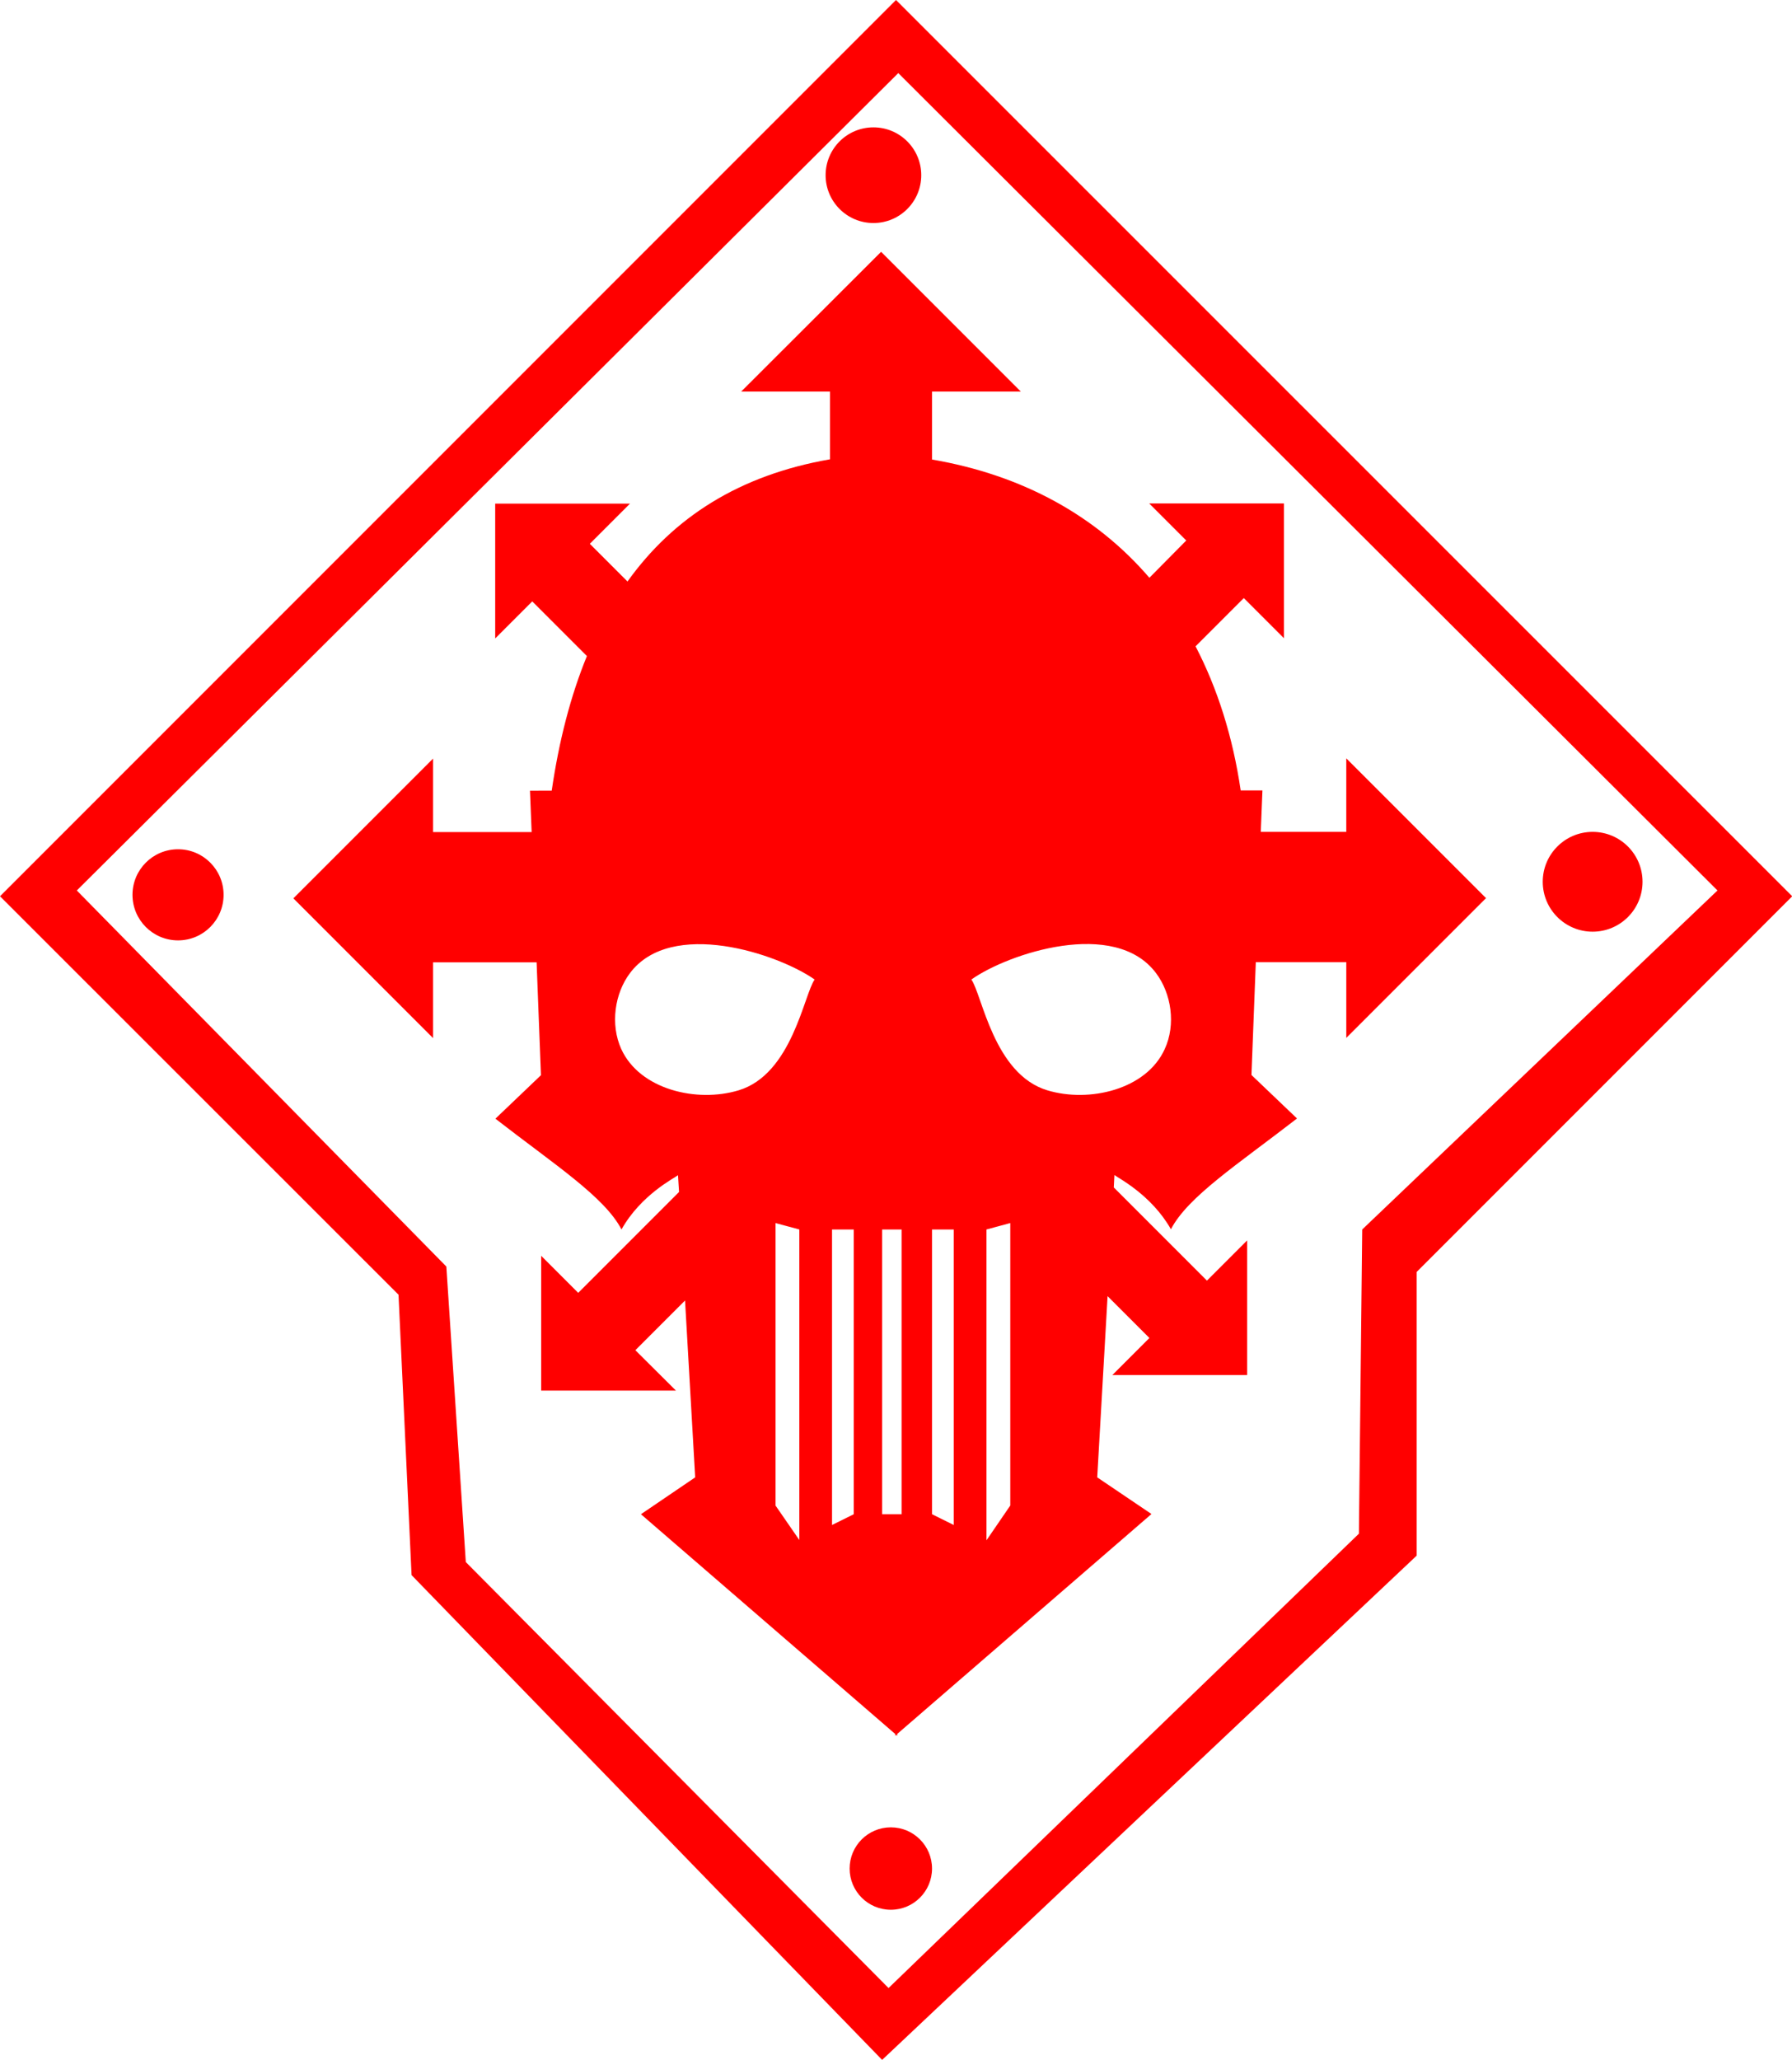 <?xml version="1.0" encoding="utf-8"?>
<!-- Generator: Adobe Illustrator 22.0.1, SVG Export Plug-In . SVG Version: 6.00 Build 0)  -->
<svg version="1.1" id="Layer_5" xmlns="http://www.w3.org/2000/svg"    xmlns:dc="http://purl.org/dc/elements/1.1/"
   xmlns:cc="http://creativecommons.org/ns#"
   xmlns:rdf="http://www.w3.org/1999/02/22-rdf-syntax-ns#" xmlns:xlink="http://www.w3.org/1999/xlink" x="0px" y="0px"
	 viewBox="0 0 865.6 994.6" style="enable-background:new 0 0 865.6 994.6;" xml:space="preserve">
<g style="fill:#ff0000">
<g>
	<path d="M432.8,0L0,432.8l192.5,192.4l6.3,135.4l227.3,234.1l258.2-243.5v-137l181.4-181.4L432.8,0z M658,593.7l-1.6,146.9
		L429.2,960L225,754.3l-9.4-142.7L37.1,430L433.9,35.3L829.6,430L658,593.7z"/>
	<circle cx="430.3" cy="902.3" r="19.9"/>
	<circle cx="421.9" cy="84.6" r="23.1"/>
	<circle cx="86" cy="432.1" r="22"/>
	<circle cx="769.3" cy="425.8" r="24.1"/>
	<path d="M650.2,401.7H609l0.8-20h-10.5c-3.8-25.9-11.2-49.2-21.8-69.6l23.3-23.3l19.4,19.4v-65.1h-65.1l17.9,17.9L555.2,279
		c-25.7-29.9-61.2-49.6-105-57.1v-32.8h42.9l-67.5-67.5L358,189.1h42.9v32.7c-43.7,7.6-75.6,28-97.8,59l-18.2-18.2l19.4-19.4h-65.1
		v65.1l17.9-17.9l26.4,26.4c-7.9,19.3-13.5,41-17,65H256l0.8,20h-47.6v-35.5l-67.5,67.5l67.5,67.5v-36.6h50l2.1,54.5l-22,21
		c28.3,22,52.8,37.8,60.9,53.5c9.4-16.8,25.7-24.9,27.3-26.2l0.5,8.1l-48.7,48.7l-17.9-17.9v65.1h65.1L306.9,652l24-24l4.9,85.4
		l-26.2,17.8l122.8,106.1l0,0.9l0.5-0.5l0.5,0.5l0-0.9l122.8-106.2L530,713.4l5-87.5l20.2,20.2L537.3,664h65.1V599L583,618.4l-45-45
		l0.3-6c1.5,1.3,17.8,9.4,27.3,26.2c8.1-15.7,32.5-31.5,60.9-53.5l-22-21l2.1-54.5h43.7v36.6l67.5-67.5l-67.5-67.5V401.7z
		 M386.2,743.8L374.6,727V590.6l11.5,3.1V743.8z M356.8,526.5c-20.2,6.1-47.7-0.3-56.7-19.9c-5.4-11.9-3.2-26.9,4.2-36.7
		c19.9-26.5,71.4-9.4,89.2,3.1C388.3,480.3,382.6,518.7,356.8,526.5z M412.4,731.2l-10.5,5.2V593.7h10.5V731.2z M435.5,731.2h-9.4
		V593.7h9.4V731.2z M460.7,736.4l-10.5-5.2V593.7h10.5V736.4z M488,727l-11.5,16.8V593.7l11.5-3.1V727z M562.6,506.6
		c-8.9,19.6-36.5,26-56.7,19.9c-25.9-7.8-31.5-46.2-36.7-53.5c17.8-12.6,69.3-29.7,89.2-3.1C565.8,479.7,568.1,494.7,562.6,506.6z"
		/>
</g>
</g></svg>
